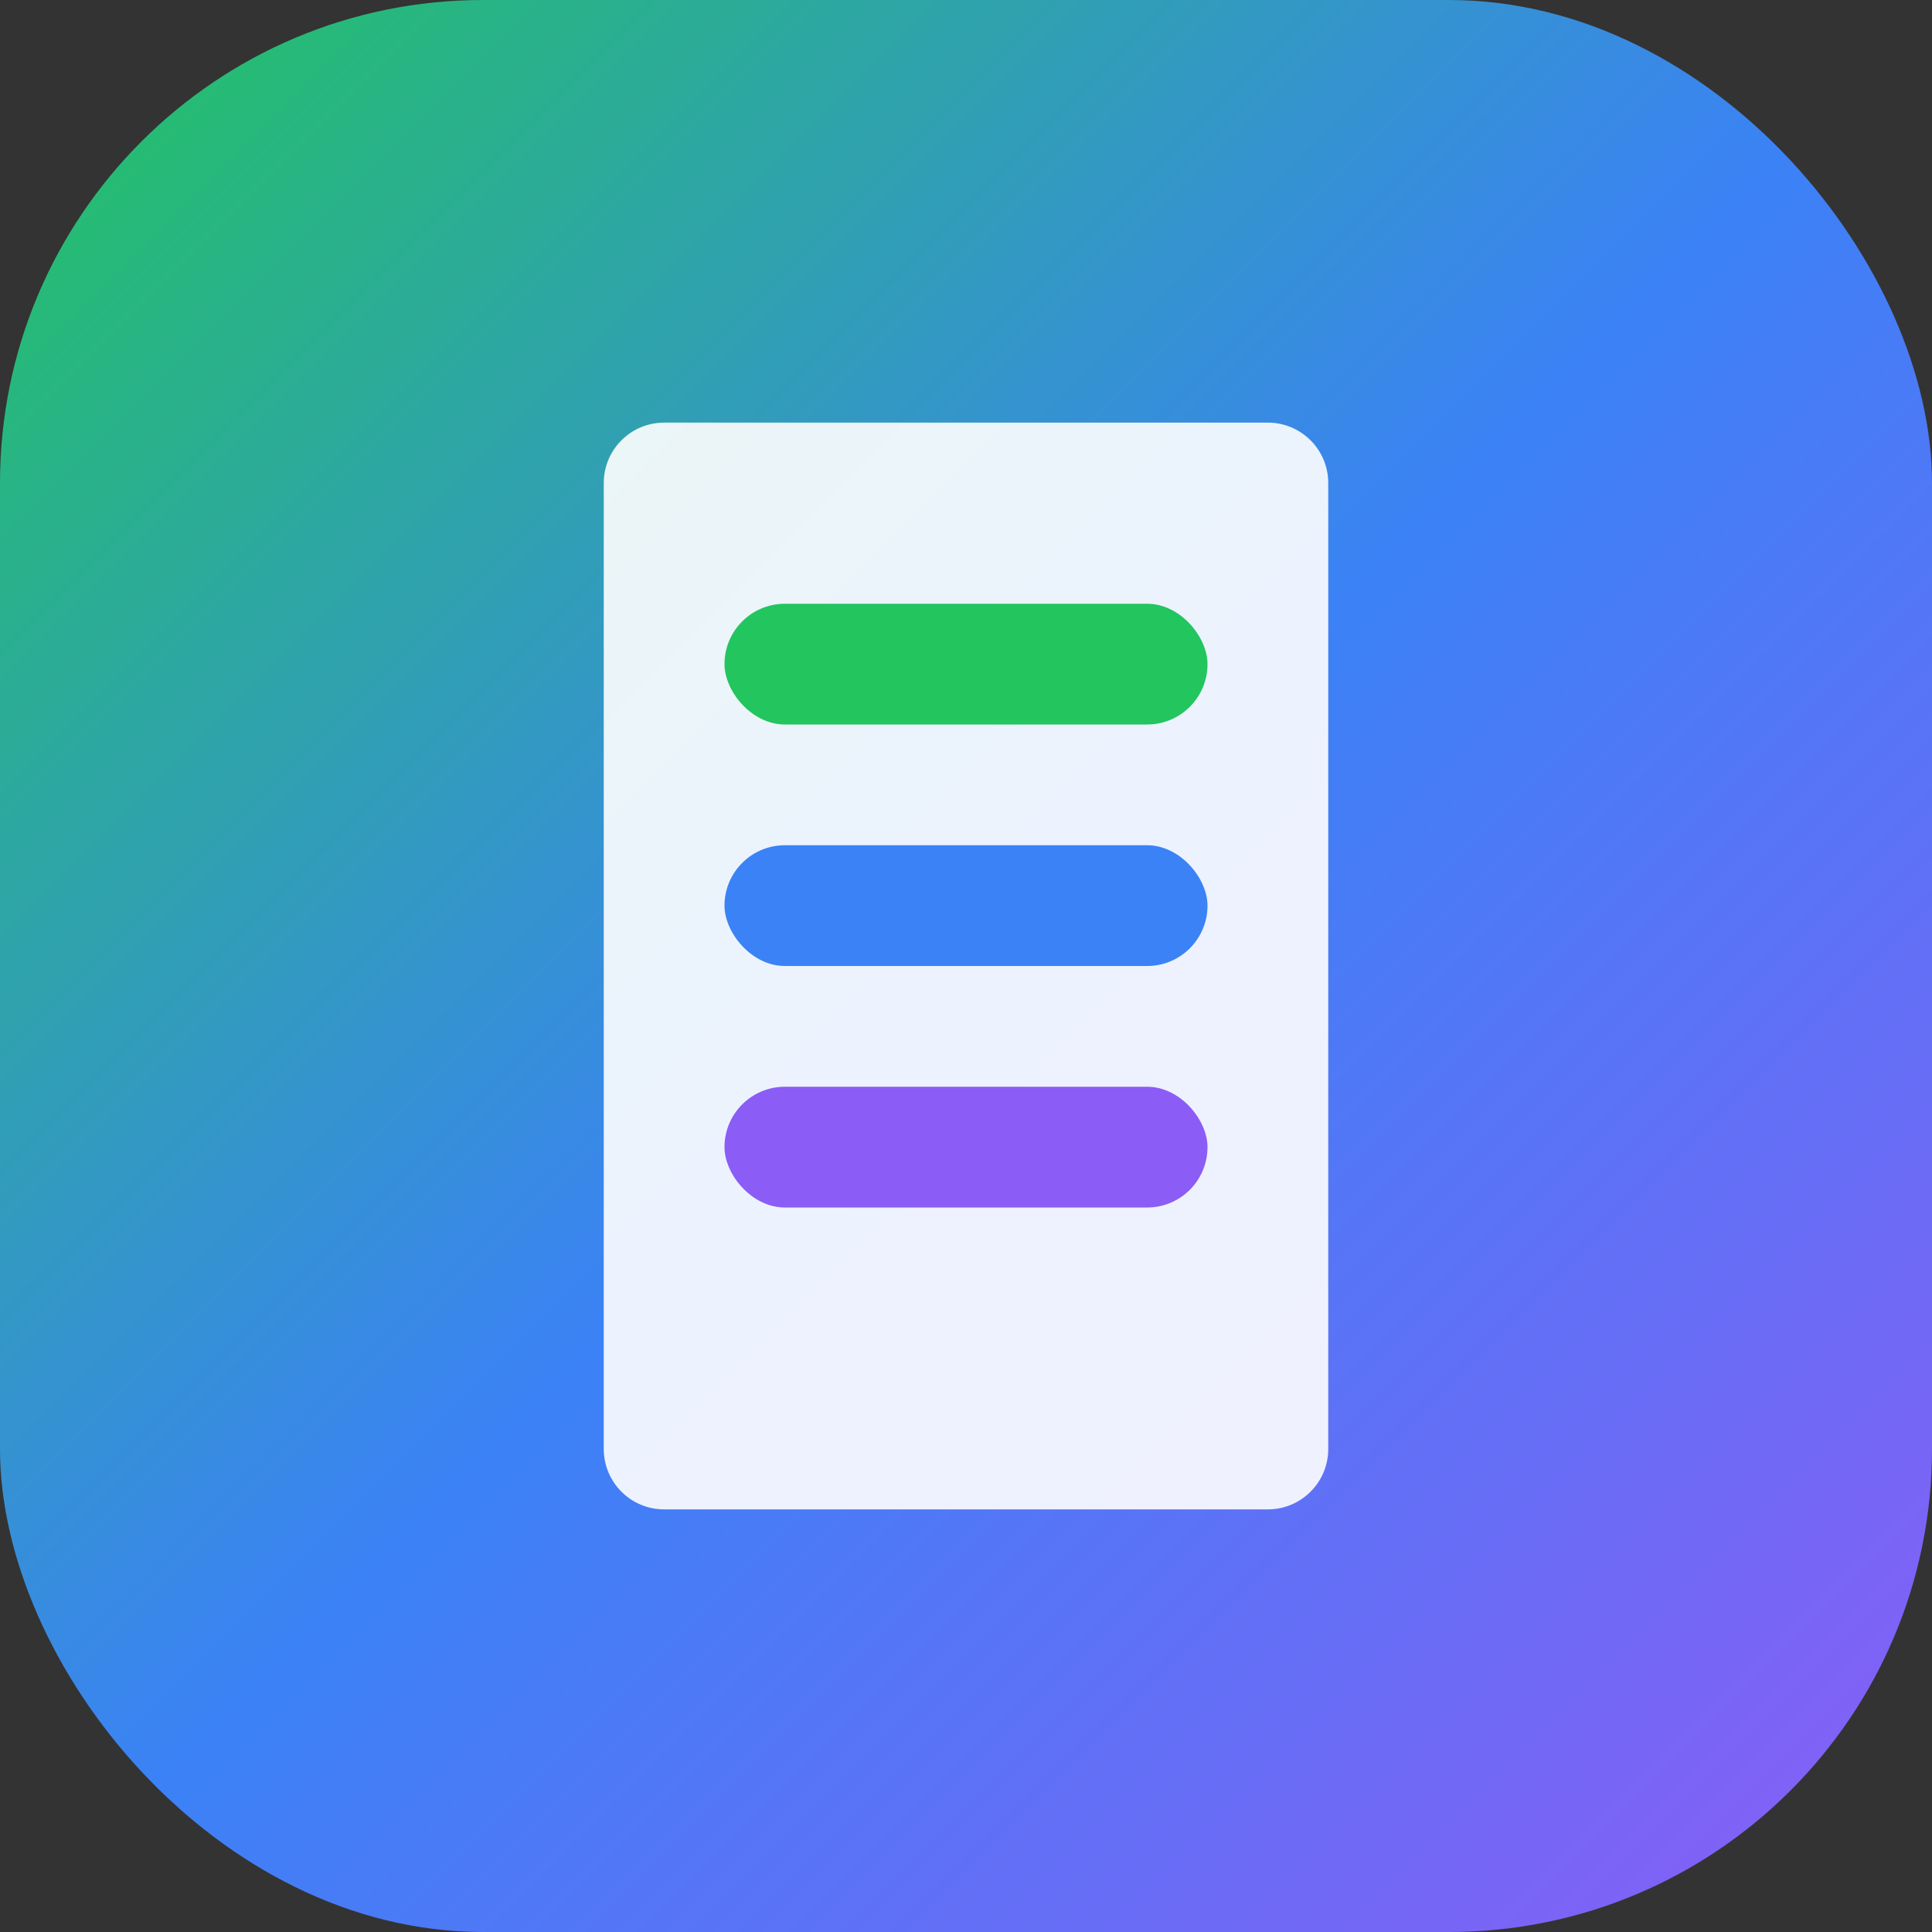 <svg xmlns="http://www.w3.org/2000/svg" width="32" height="32" viewBox="0 0 32 32" fill="none">
  <rect x="0" y="0" width="32" height="32" fill="#333333" stroke="none"/>
  <rect width="32" height="32" rx="8" fill="url(#gradient)"/>
  <path d="M10 8C10 7.448 10.448 7 11 7H21C21.552 7 22 7.448 22 8V24C22 24.552 21.552 25 21 25H11C10.448 25 10 24.552 10 24V8Z" fill="white" fill-opacity="0.9"/>
  <rect x="12" y="10" width="8" height="2" rx="1" fill="#22C55E"/>
  <rect x="12" y="14" width="8" height="2" rx="1" fill="#3B82F6"/>
  <rect x="12" y="18" width="8" height="2" rx="1" fill="#8B5CF6"/>
  <defs>
    <linearGradient id="gradient" x1="0" y1="0" x2="32" y2="32" gradientUnits="userSpaceOnUse">
      <stop offset="0%" stop-color="#22C55E"/>
      <stop offset="50%" stop-color="#3B82F6"/>
      <stop offset="100%" stop-color="#8B5CF6"/>
    </linearGradient>
  </defs>
</svg>